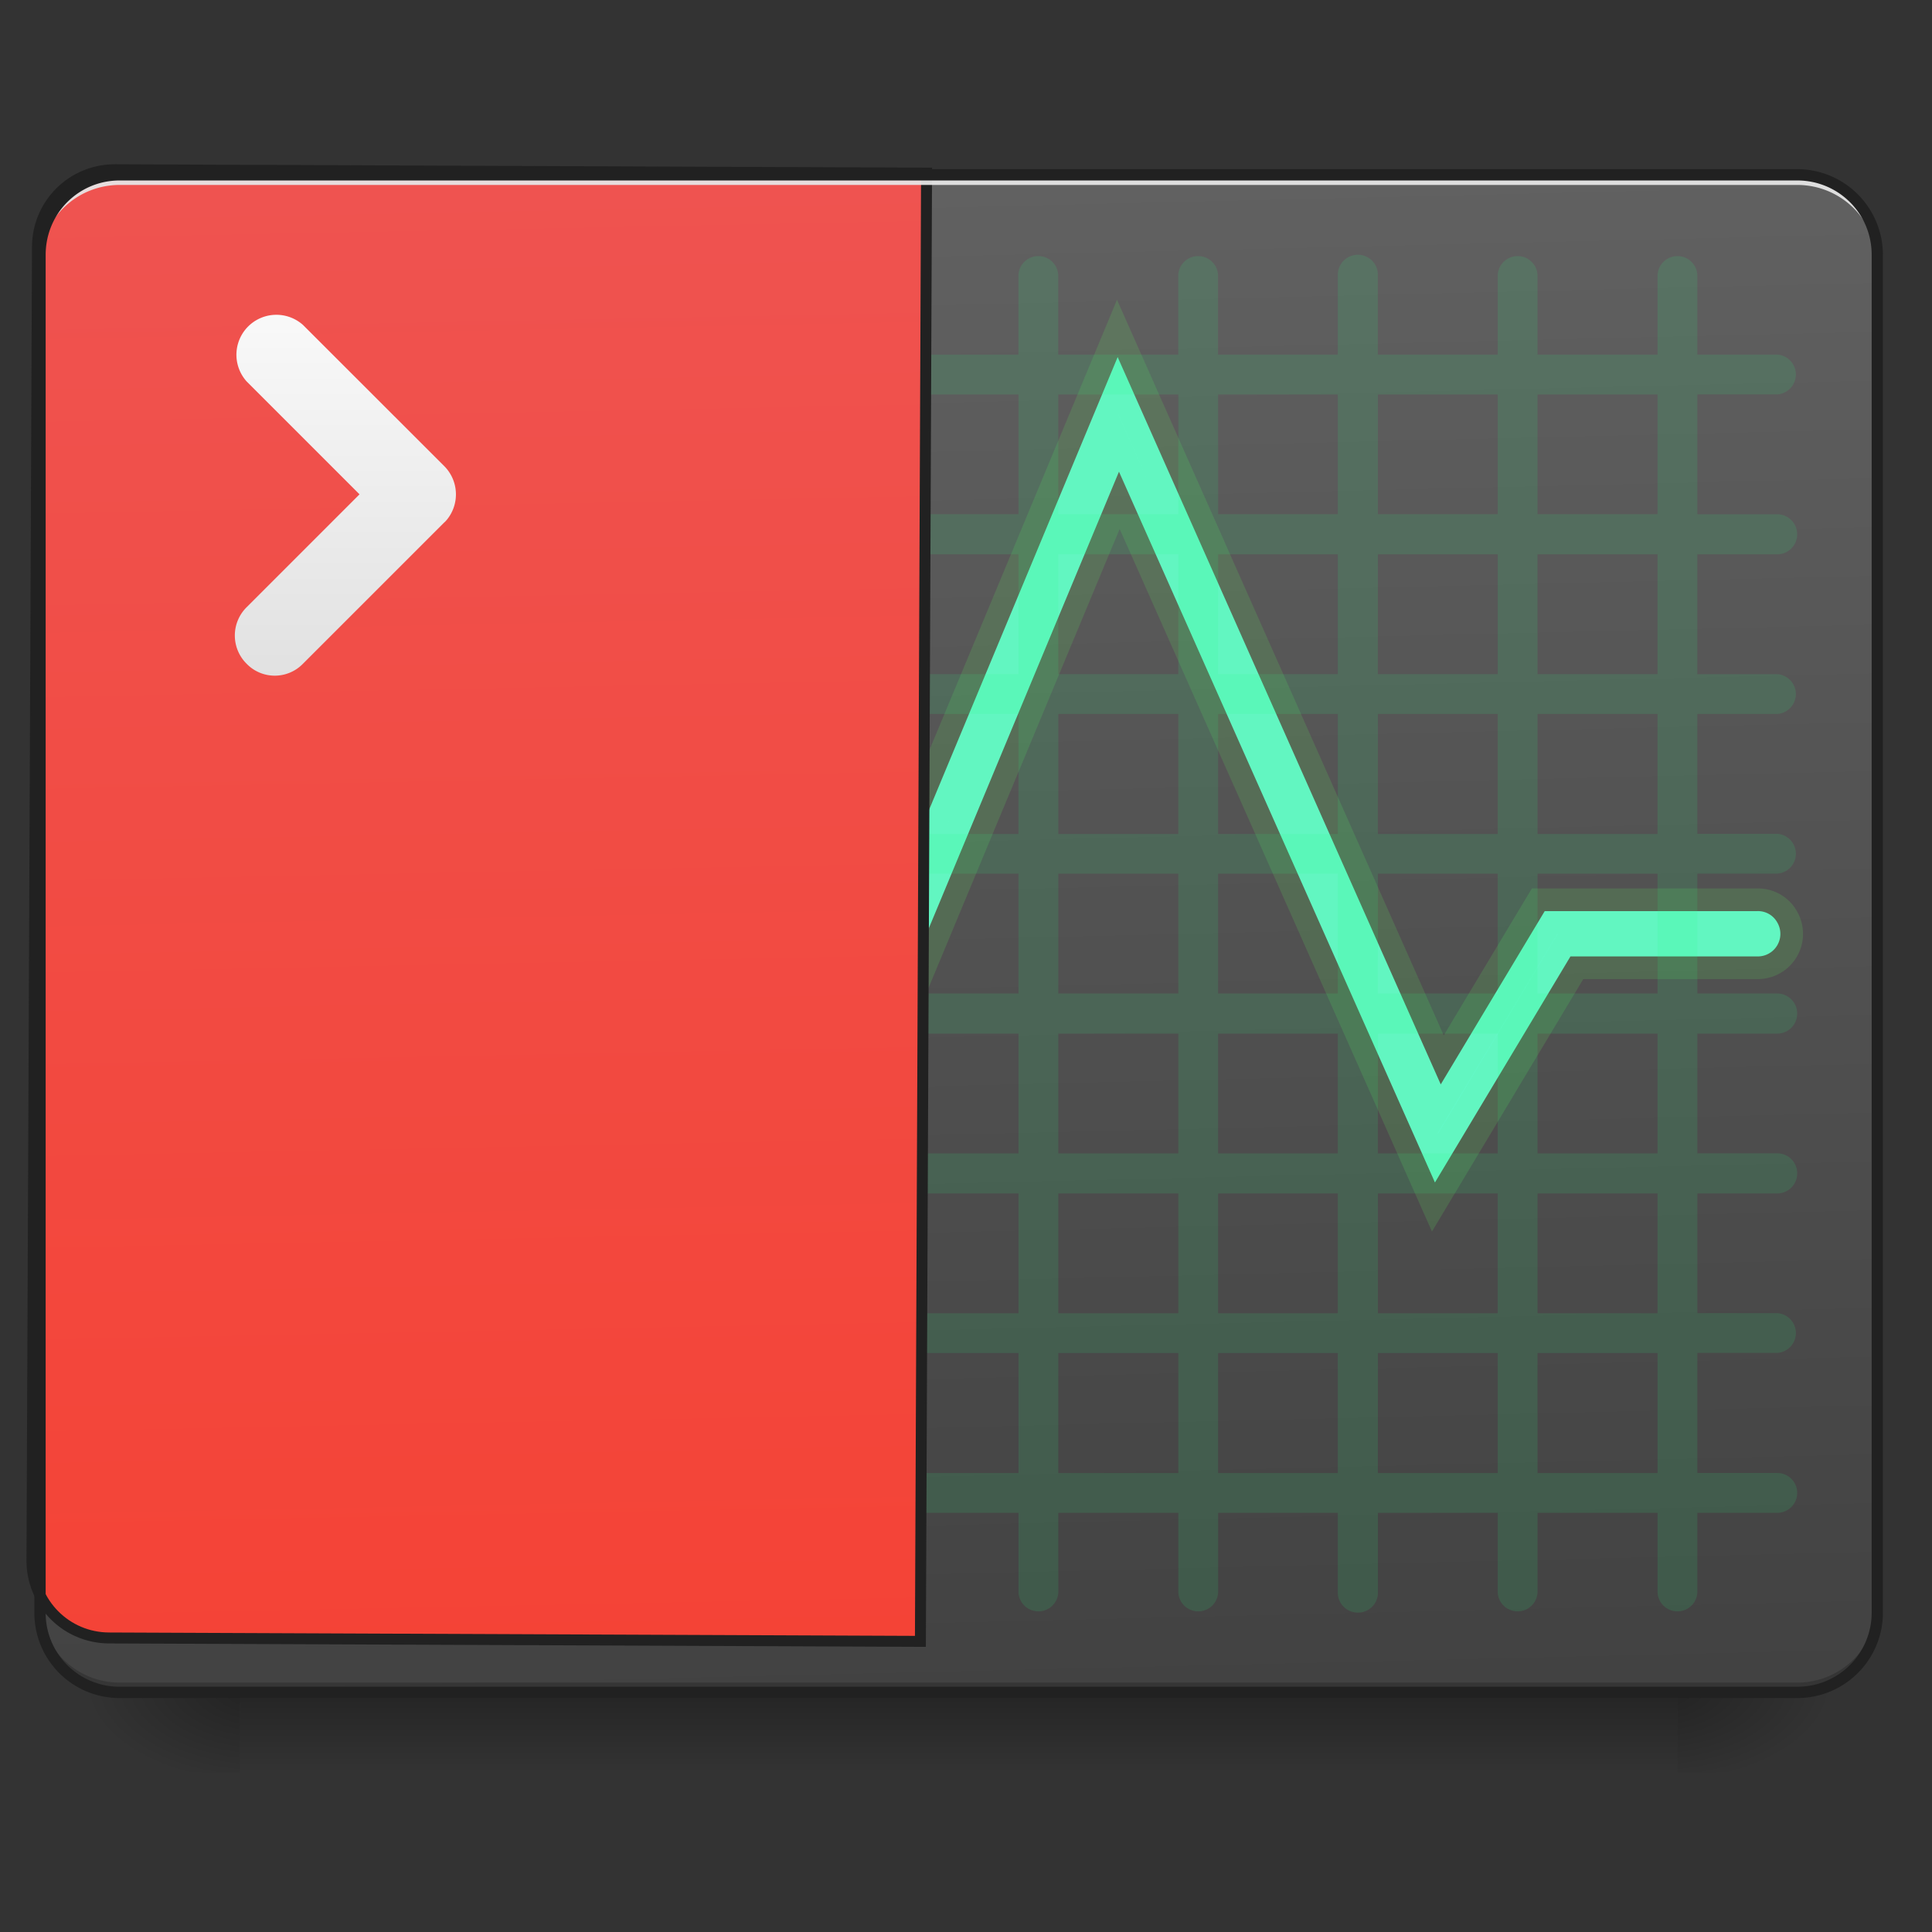 <svg xmlns="http://www.w3.org/2000/svg" width="22pt" height="22pt" viewBox="0 0 22 22"><rect x="0" y="0" width="22" height="22" fill="#333333" stroke="none"/><defs><linearGradient id="a" gradientUnits="userSpaceOnUse" x1="254" y1="233.5" x2="254" y2="254.667" gradientTransform="matrix(.043 0 0 .043 0 9.24)"><stop offset="0" stop-opacity=".275"/><stop offset="1" stop-opacity="0"/></linearGradient><radialGradient id="b" gradientUnits="userSpaceOnUse" cx="450.909" cy="189.579" fx="450.909" fy="189.579" r="21.167" gradientTransform="matrix(0 -.054 -.097 0 37.204 43.722)"><stop offset="0" stop-opacity=".314"/><stop offset=".222" stop-opacity=".275"/><stop offset="1" stop-opacity="0"/></radialGradient><radialGradient id="c" gradientUnits="userSpaceOnUse" cx="450.909" cy="189.579" fx="450.909" fy="189.579" r="21.167" gradientTransform="matrix(0 .054 .097 0 -15.374 -5.175)"><stop offset="0" stop-opacity=".314"/><stop offset=".222" stop-opacity=".275"/><stop offset="1" stop-opacity="0"/></radialGradient><radialGradient id="d" gradientUnits="userSpaceOnUse" cx="450.909" cy="189.579" fx="450.909" fy="189.579" r="21.167" gradientTransform="matrix(0 -.054 .097 0 -15.374 43.722)"><stop offset="0" stop-opacity=".314"/><stop offset=".222" stop-opacity=".275"/><stop offset="1" stop-opacity="0"/></radialGradient><radialGradient id="e" gradientUnits="userSpaceOnUse" cx="450.909" cy="189.579" fx="450.909" fy="189.579" r="21.167" gradientTransform="matrix(0 .054 -.097 0 37.204 -5.175)"><stop offset="0" stop-opacity=".314"/><stop offset=".222" stop-opacity=".275"/><stop offset="1" stop-opacity="0"/></radialGradient><linearGradient id="f" gradientUnits="userSpaceOnUse" x1="306.917" y1="-25.792" x2="305.955" y2="-141.415" gradientTransform="matrix(.052 0 0 .149 -4.025 23.128)"><stop offset="0" stop-color="#424242"/><stop offset="1" stop-color="#616161"/></linearGradient><linearGradient id="g" gradientUnits="userSpaceOnUse" x1="306.917" y1="-25.792" x2="305.955" y2="-141.415" gradientTransform="matrix(4.556 0 0 13.146 -353.973 2034.18)"><stop offset="0" stop-color="#f44336"/><stop offset="1" stop-color="#ef5350"/></linearGradient><linearGradient id="h" gradientUnits="userSpaceOnUse" x1="105.833" y1="-20.5" x2="105.833" y2="-126.333" gradientTransform="matrix(.043 0 0 .043 -.455 8.784)"><stop offset="0" stop-color="#e0e0e0"/><stop offset="1" stop-color="#fafafa"/></linearGradient></defs><path d="M2.73 19.273h16.372v.91H2.73zm0 0" fill="url(#a)"/><path d="M19.102 19.273h1.82v-.91h-1.82zm0 0" fill="url(#b)"/><path d="M2.73 19.273H.91v.91h1.82zm0 0" fill="url(#c)"/><path d="M2.73 19.273H.91v-.91h1.82zm0 0" fill="url(#d)"/><path d="M19.102 19.273h1.82v.91h-1.82zm0 0" fill="url(#e)"/><path d="M1.363 1.992h19.102c.504 0 .91.406.91.91v15.461c0 .504-.406.91-.91.91H1.363c-.5 0-.91-.406-.91-.91V2.903c0-.505.41-.91.91-.91zm0 0" fill="url(#f)"/><path d="M1.363 19.273a.909.909 0 0 1-.91-.91v-.113c0 .504.406.91.91.91h19.102c.504 0 .91-.406.91-.91v.113c0 .504-.406.91-.91.91zm0 0" fill-opacity=".196"/><path d="M12.727 4.066l-4.524 10.86-1.656-4.551H2.273a.25.25 0 0 0-.226.129.257.257 0 0 0 .227.387h3.914l1.984 5.453 4.57-10.973 3.598 8.094 1.543-2.574h2.129a.257.257 0 0 0 .226-.387.25.25 0 0 0-.226-.129H17.59l-1.184 1.973zm0 0" fill-rule="evenodd" fill="#64ffda" stroke-width=".516" stroke-linecap="round" stroke="#5fd35f" stroke-opacity=".196"/><path d="M2.73 2.902a.228.228 0 0 0-.23.227v.91h-.91a.227.227 0 0 0 0 .453h.91v1.363h-.91a.228.228 0 0 0-.227.23c0 .126.102.228.227.228h.91v1.363h-.91a.227.227 0 0 0 0 .453h.91v1.367h-.91a.227.227 0 0 0 0 .453h.91v1.364h-.91a.228.228 0 0 0-.227.23c0 .125.102.227.227.227h.91v1.363h-.91a.227.227 0 0 0-.227.226c0 .13.102.23.227.23h.91v1.364h-.91a.227.227 0 0 0 0 .453h.91v1.367h-.91a.227.227 0 0 0 0 .454h.91v.91c0 .125.102.226.23.226a.227.227 0 0 0 .227-.226v-.91H4.32v.91a.227.227 0 0 0 .453 0v-.91h1.368v.91a.227.227 0 0 0 .453 0v-.91h1.363v.91c0 .125.102.226.23.226a.227.227 0 0 0 .227-.226v-.91h1.363v.91c0 .125.102.226.227.226.129 0 .23-.101.23-.226v-.91h1.364v.91a.227.227 0 0 0 .453 0v-.91h1.367v.91a.227.227 0 0 0 .453 0v-.91h1.363v.91c0 .125.102.226.23.226a.227.227 0 0 0 .227-.226v-.91h1.364v.91a.227.227 0 0 0 .453 0v-.91h1.367v.91a.227.227 0 0 0 .453 0v-.91h.91a.227.227 0 0 0 0-.454h-.91v-1.367h.91a.227.227 0 0 0 0-.453h-.91V13.59h.91a.228.228 0 0 0 .227-.23.227.227 0 0 0-.227-.227h-.91V11.77h.91a.227.227 0 0 0 .227-.227.228.228 0 0 0-.227-.23h-.91V9.948h.91a.227.227 0 0 0 0-.453h-.91V8.13h.91a.227.227 0 0 0 0-.453h-.91V6.312h.91a.227.227 0 0 0 .227-.226.228.228 0 0 0-.227-.23h-.91V4.491h.91a.227.227 0 0 0 0-.453h-.91v-.91a.227.227 0 0 0-.453 0v.91h-1.367v-.91a.227.227 0 0 0-.453 0v.91H15.69v-.91a.227.227 0 0 0-.226-.227.228.228 0 0 0-.23.227v.91H13.87v-.91a.227.227 0 0 0-.453 0v.91h-1.367v-.91a.227.227 0 0 0-.453 0v.91h-1.364v-.91a.228.228 0 0 0-.23-.227.227.227 0 0 0-.227.227v.91H8.414v-.91a.227.227 0 0 0-.226-.227.228.228 0 0 0-.231.227v.91H6.594v-.91a.227.227 0 0 0-.453 0v.91H4.773v-.91a.227.227 0 0 0-.453 0v.91H2.957v-.91a.227.227 0 0 0-.227-.227zm.227 1.59H4.32v1.363H2.957zm1.816 0h1.368v1.363H4.773zm1.82 0h1.364v1.363H6.594zm1.821 0h1.363v1.363H8.414zm1.82 0h1.364v1.363h-1.364zm1.817 0h1.367v1.363h-1.367zm1.82 0h1.363v1.363h-1.363zm1.82 0h1.364v1.363H15.69zm1.817 0h1.367v1.363h-1.367zM2.957 6.312H4.32v1.364H2.957zm1.816 0h1.368v1.364H4.773zm1.82 0h1.364v1.364H6.594zm1.821 0h1.363v1.364H8.414zm1.82 0h1.364v1.364h-1.364zm1.817 0h1.367v1.364h-1.367zm1.82 0h1.363v1.364h-1.363zm1.82 0h1.364v1.364H15.69zm1.817 0h1.367v1.364h-1.367zM2.957 8.13H4.32v1.367H2.957zm1.816 0h1.368v1.367H4.773zm1.82 0h1.364v1.367H6.594zm1.821 0h1.363v1.367H8.414zm1.82 0h1.364v1.367h-1.364zm1.817 0h1.367v1.367h-1.367zm1.82 0h1.363v1.367h-1.363zm1.82 0h1.364v1.367H15.69zm1.817 0h1.367v1.367h-1.367zM2.957 9.949H4.32v1.364H2.957zm1.816 0h1.368v1.364H4.773zm1.82 0h1.364v1.364H6.594zm1.821 0h1.363v1.364H8.414zm1.82 0h1.364v1.364h-1.364zm1.817 0h1.367v1.364h-1.367zm1.82 0h1.363v1.364h-1.363zm1.82 0h1.364v1.364H15.69zm1.817 0h1.367v1.364h-1.367zM2.957 11.77H4.32v1.364H2.957zm1.816 0h1.368v1.364H4.773zm1.82 0h1.364v1.364H6.594zm1.821 0h1.363v1.364H8.414zm1.82 0h1.364v1.364h-1.364zm1.817 0h1.367v1.364h-1.367zm1.82 0h1.363v1.364h-1.363zm1.82 0h1.364v1.364H15.69zm1.817 0h1.367v1.364h-1.367zM2.957 13.59H4.32v1.364H2.957zm1.816 0h1.368v1.364H4.773zm1.82 0h1.364v1.364H6.594zm1.821 0h1.363v1.364H8.414zm1.82 0h1.364v1.364h-1.364zm1.817 0h1.367v1.364h-1.367zm1.82 0h1.363v1.364h-1.363zm1.82 0h1.364v1.364H15.69zm1.817 0h1.367v1.364h-1.367zM2.957 15.407H4.32v1.367H2.957zm1.816 0h1.368v1.367H4.773zm1.82 0h1.364v1.367H6.594zm1.821 0h1.363v1.367H8.414zm1.82 0h1.364v1.367h-1.364zm1.817 0h1.367v1.367h-1.367zm1.82 0h1.363v1.367h-1.363zm1.82 0h1.364v1.367H15.69zm1.817 0h1.367v1.367h-1.367zm0 0" fill="#2aff80" fill-opacity=".118"/><path d="M119.903 175.216c-44.32 0-80.05 35.73-80.05 80.05v1359.812c0 44.32 35.73 80.05 80.05 80.05h840.005V175.216zm0 0" transform="rotate(.24) scale(.011)" fill="url(#g)" stroke-width="11.339" stroke-linecap="round" stroke="#212121"/><path d="M1.363 1.992a.909.909 0 0 0-.91.91v.114c0-.504.406-.91.91-.91h19.102c.504 0 .91.406.91.91v-.114a.909.909 0 0 0-.91-.91zm0 0" fill="#e6e6e6" fill-opacity=".937"/><path d="M1.363 1.926a.974.974 0 0 0-.972.976v15.461c0 .54.433.973.972.973h19.102c.539 0 .976-.434.976-.973V2.903a.977.977 0 0 0-.976-.977zm0 .129h19.102c.469 0 .848.375.848.847v15.461a.844.844 0 0 1-.848.844H1.363a.84.84 0 0 1-.843-.844V2.903c0-.473.375-.848.843-.848zm0 0" fill="#212121"/><path d="M3.45 3.7a.455.455 0 0 0-.641.644l1.285 1.285-1.285 1.285a.453.453 0 0 0 0 .645c.175.18.464.18.64 0l1.61-1.61c.011-.008.02-.02.03-.031a.456.456 0 0 0-.03-.61zm0 0" fill="url(#h)"/></svg>